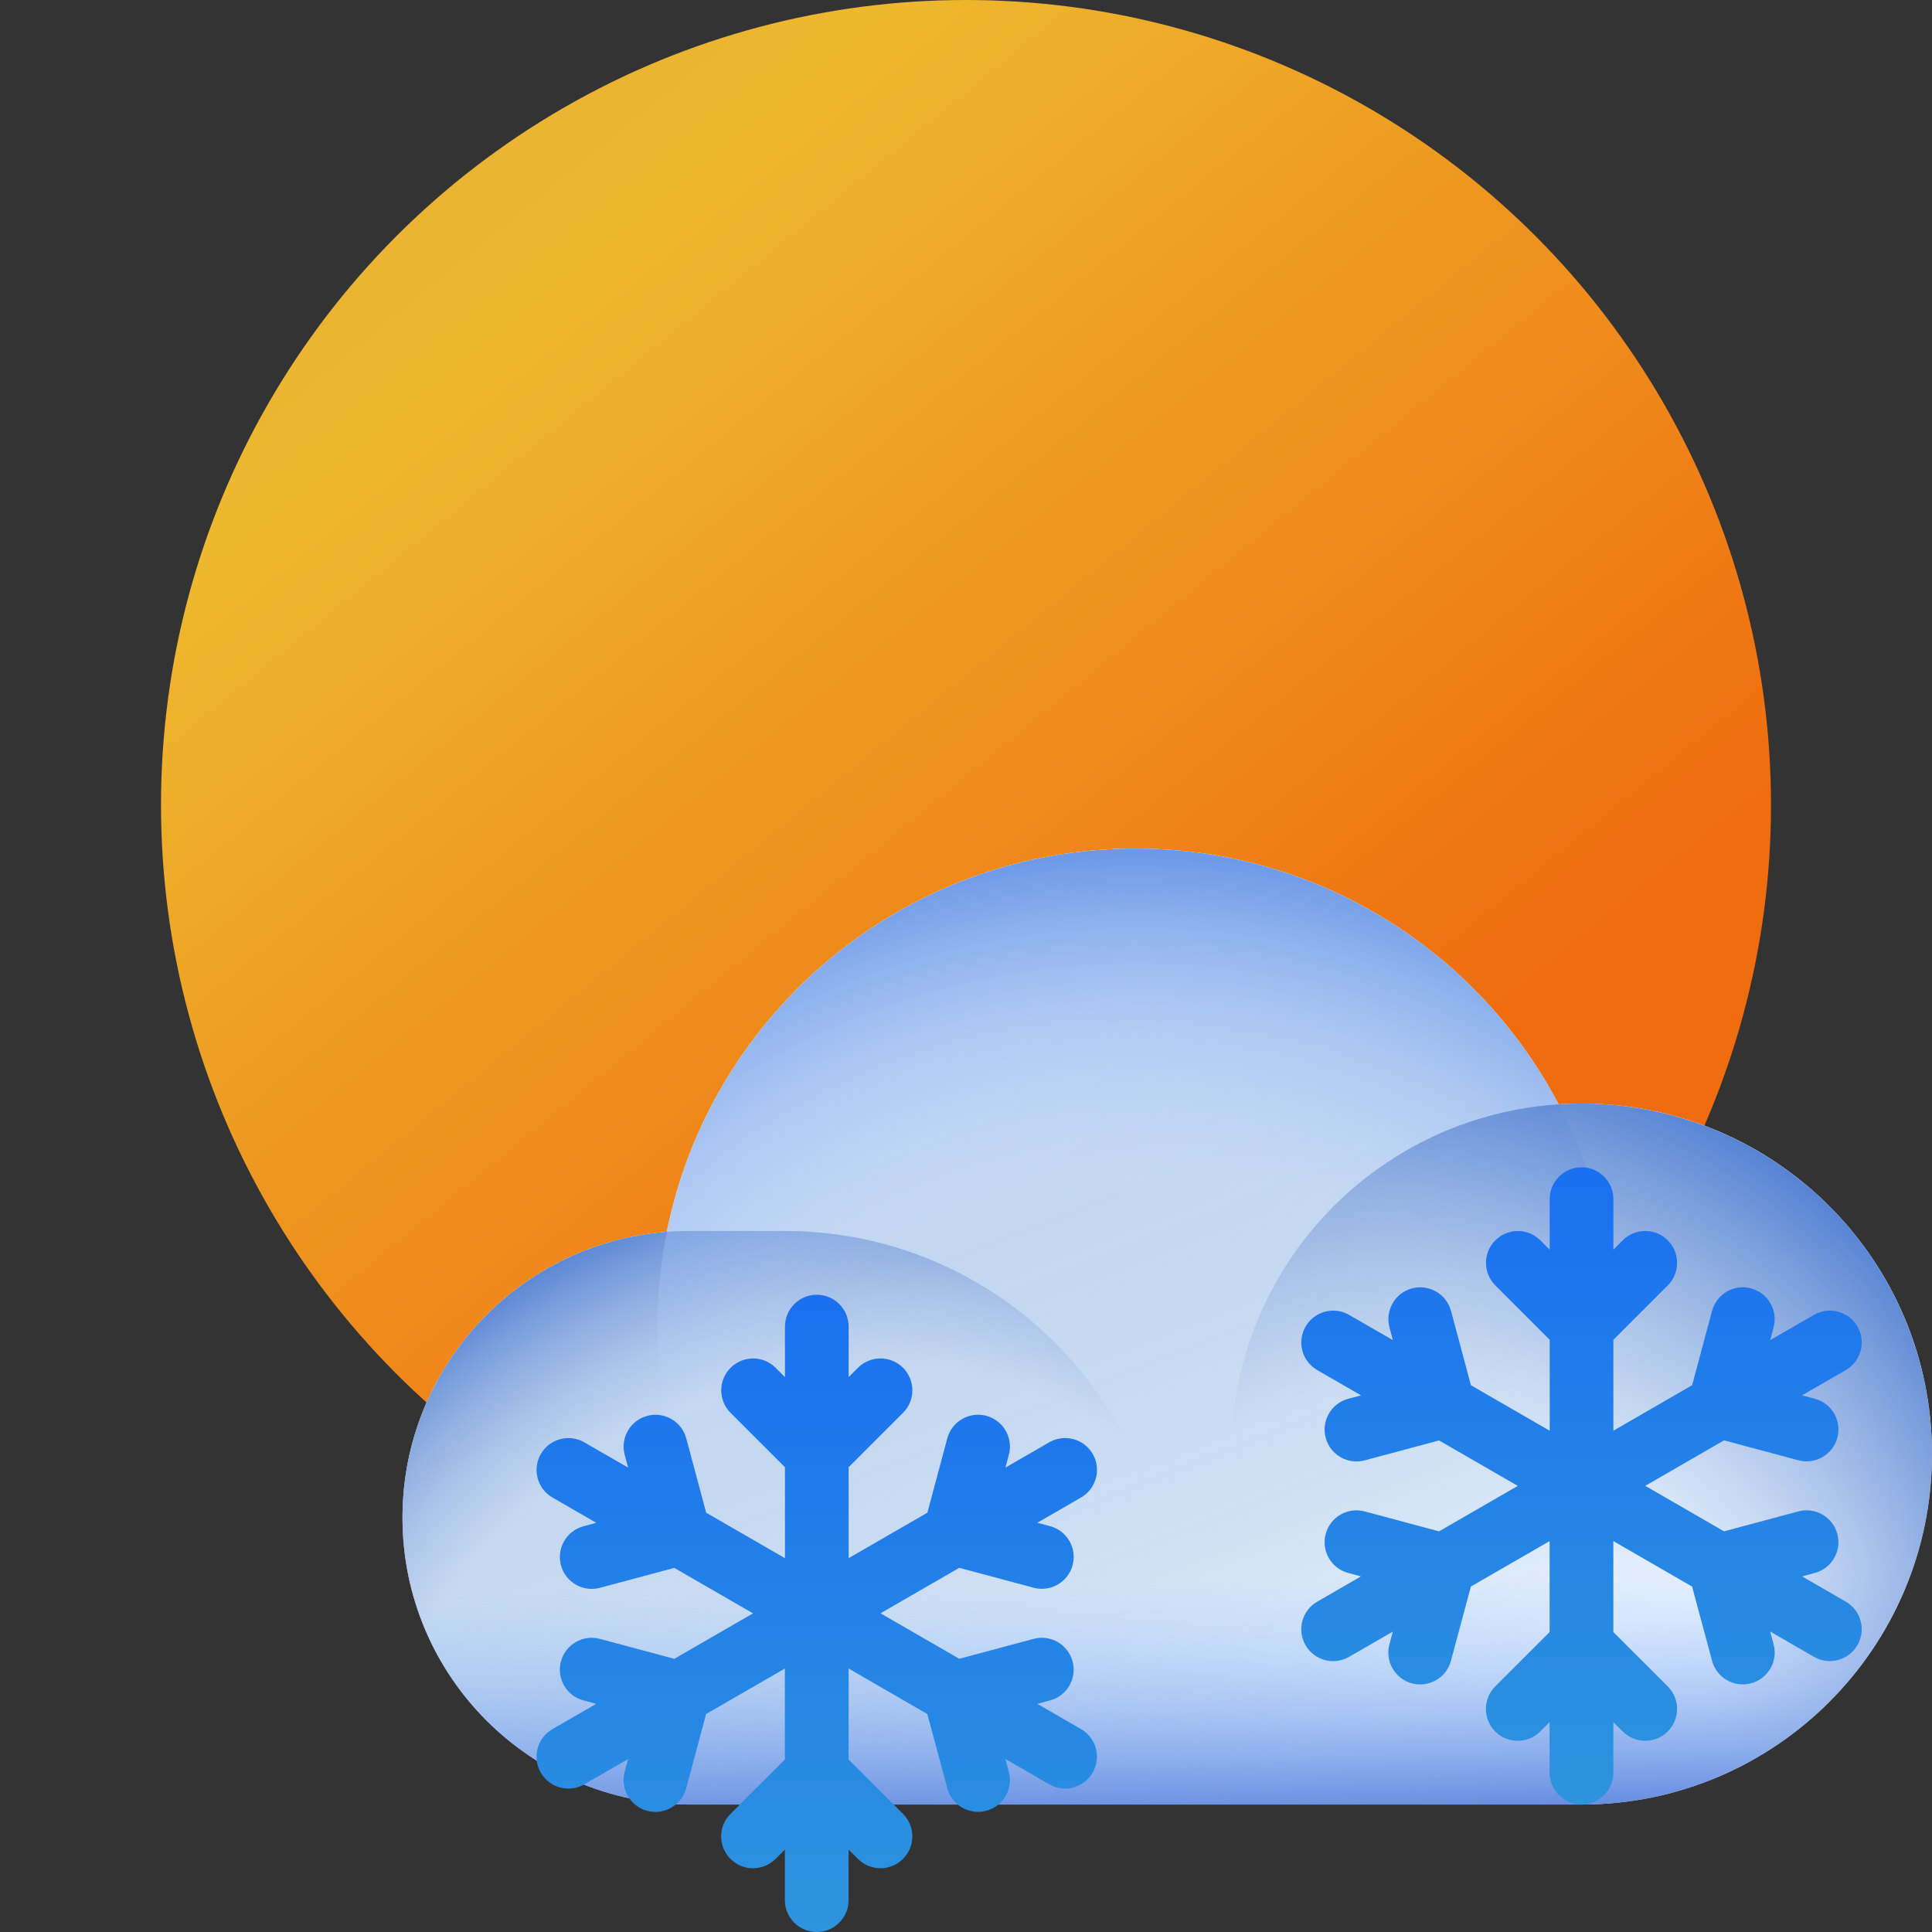 <?xml version="1.0" encoding="UTF-8" standalone="no"?>
<svg
   width="72"
   height="72"
   viewBox="0 0 72 72"
   fill="none"
   version="1.1"
   id="svg24"
   sodipodi:docname="D222SnowShowersV2.svg"
   inkscape:version="1.4 (e7c3feb100, 2024-10-09)"
   xmlns:inkscape="http://www.inkscape.org/namespaces/inkscape"
   xmlns:sodipodi="http://sodipodi.sourceforge.net/DTD/sodipodi-0.dtd"
   xmlns="http://www.w3.org/2000/svg"
   xmlns:svg="http://www.w3.org/2000/svg">
  <rect x="0" y="0" width="72" height="72" fill="#333333" stroke="none"/>
  <sodipodi:namedview
     id="namedview24"
     pagecolor="#505050"
     bordercolor="#eeeeee"
     borderopacity="1"
     inkscape:showpageshadow="0"
     inkscape:pageopacity="0"
     inkscape:pagecheckerboard="0"
     inkscape:deskcolor="#505050"
     inkscape:zoom="11.361111"
     inkscape:cx="36"
     inkscape:cy="36"
     inkscape:window-width="1920"
     inkscape:window-height="1016"
     inkscape:window-x="0"
     inkscape:window-y="28"
     inkscape:window-maximized="1"
     inkscape:current-layer="svg24" />
  <path
     fill-rule="evenodd"
     clip-rule="evenodd"
     d="m 18.221,39.82 c 15.471,0 28.013,-12.587 28.013,-28.113 0,-3.333 -0.578,-6.531 -1.639,-9.498 C 44.142,0.942 45.28,-0.389 46.529,0.111 57.938,4.683 65.999,15.874 65.999,28.955 c 0,17.146 -13.85,31.046 -30.935,31.046 -13.257,0 -24.566,-8.369 -28.968,-20.129 -0.472,-1.261 0.886,-2.37 2.143,-1.888 3.101,1.187 6.466,1.837 9.982,1.837 z"
     fill="url(#paint0_linear_2_2266)"
     id="path1"
     style="display:none;fill:url(#paint0_linear_2_2266)" />
  <circle
     cx="36"
     cy="30"
     r="30"
     fill="url(#paint0_linear_2_2249)"
     id="circle1"
     style="fill:url(#paint0_linear_2_2249)" />
  <path
     fill-rule="evenodd"
     clip-rule="evenodd"
     d="M 25.688,67.25 H 42.312 43.5 58.938 C 66.152,67.25 72,61.402 72,54.188 72,46.973 66.152,41.125 58.938,41.125 c -0.286,0 -0.571,0.009 -0.853,0.027 -2.982,-5.665 -8.926,-9.527 -15.773,-9.527 -8.629,0 -15.825,6.136 -17.463,14.282 C 19.339,46.335 15,50.942 15,56.562 15,62.465 19.785,67.25 25.688,67.25 Z"
     fill="#e7f1ff"
     id="path2" />
  <path
     fill-rule="evenodd"
     clip-rule="evenodd"
     d="M 25.688,67.25 H 42.312 43.5 58.938 C 66.152,67.25 72,61.402 72,54.188 72,46.973 66.152,41.125 58.938,41.125 c -0.286,0 -0.571,0.009 -0.853,0.027 -2.982,-5.665 -8.926,-9.527 -15.773,-9.527 -8.629,0 -15.825,6.136 -17.463,14.282 C 19.339,46.335 15,50.942 15,56.562 15,62.465 19.785,67.25 25.688,67.25 Z"
     fill="url(#paint1_linear_2_2266)"
     id="path3"
     style="fill:url(#paint1_linear_2_2266)" />
  <path
     fill-rule="evenodd"
     clip-rule="evenodd"
     d="M 25.688,67.25 H 42.312 43.5 58.938 C 66.152,67.25 72,61.402 72,54.188 72,46.973 66.152,41.125 58.938,41.125 c -0.286,0 -0.571,0.009 -0.853,0.027 -2.982,-5.665 -8.926,-9.527 -15.773,-9.527 -8.629,0 -15.825,6.136 -17.463,14.282 C 19.339,46.335 15,50.942 15,56.562 15,62.465 19.785,67.25 25.688,67.25 Z"
     fill="url(#paint2_linear_2_2266)"
     id="path4"
     style="fill:url(#paint2_linear_2_2266)" />
  <path
     d="M 15,56.562 C 15,50.66 19.785,45.875 25.688,45.875 H 29.25 c 7.87,0 14.25,6.38 14.25,14.25 V 67.25 H 25.688 C 19.785,67.25 15,62.465 15,56.562 Z"
     fill="url(#paint3_radial_2_2266)"
     id="path5"
     style="fill:url(#paint3_radial_2_2266)" />
  <path
     d="m 24.5,49.438 c 0,-9.838 7.975,-17.812 17.812,-17.812 9.838,0 17.812,7.975 17.812,17.812 0,9.838 -7.975,17.812 -17.812,17.812 C 32.475,67.25 24.5,59.275 24.5,49.438 Z"
     fill="url(#paint4_radial_2_2266)"
     id="path6"
     style="fill:url(#paint4_radial_2_2266)" />
  <circle
     cx="58.938"
     cy="54.188"
     r="13.062"
     fill="url(#paint5_radial_2_2266)"
     id="circle6"
     style="fill:url(#paint5_radial_2_2266)" />
  <path
     fill-rule="evenodd"
     clip-rule="evenodd"
     d="m 58.938,43.5 c 0.656,0 1.188,0.532 1.188,1.188 v 1.883 l 0.348,-0.348 c 0.464,-0.464 1.216,-0.464 1.679,0 0.464,0.464 0.464,1.216 0,1.679 l -2.027,2.027 v 3.389 l 2.935,-1.695 0.742,-2.77 c 0.17,-0.633 0.821,-1.009 1.454,-0.84 0.633,0.17 1.01,0.821 0.84,1.454 l -0.127,0.476 1.631,-0.942 c 0.568,-0.328 1.294,-0.133 1.622,0.435 0.328,0.568 0.133,1.294 -0.435,1.622 l -1.63,0.941 0.475,0.127 c 0.633,0.17 1.01,0.821 0.84,1.454 -0.17,0.633 -0.821,1.01 -1.454,0.84 l -2.769,-0.742 -2.936,1.695 2.935,1.695 2.769,-0.742 c 0.633,-0.17 1.285,0.206 1.454,0.84 0.17,0.633 -0.206,1.285 -0.84,1.454 l -0.475,0.127 1.63,0.941 c 0.568,0.328 0.763,1.054 0.435,1.622 -0.328,0.568 -1.054,0.763 -1.622,0.435 l -1.631,-0.942 0.128,0.475 c 0.17,0.633 -0.206,1.285 -0.84,1.454 -0.633,0.17 -1.285,-0.206 -1.454,-0.84 L 63.059,59.127 60.125,57.432 v 3.388 l 2.027,2.027 c 0.464,0.464 0.464,1.216 0,1.679 -0.464,0.464 -1.216,0.464 -1.679,0 L 60.125,64.179 v 1.883 c 0,0.656 -0.532,1.188 -1.188,1.188 -0.656,0 -1.188,-0.532 -1.188,-1.188 v -1.883 l -0.348,0.348 c -0.464,0.464 -1.216,0.464 -1.679,0 -0.464,-0.464 -0.464,-1.216 0,-1.679 L 57.75,60.821 v -3.389 l -2.935,1.694 -0.742,2.768 c -0.17,0.633 -0.821,1.01 -1.454,0.84 -0.633,-0.17 -1.009,-0.821 -0.84,-1.454 l 0.127,-0.474 -1.631,0.941 c -0.568,0.328 -1.294,0.133 -1.622,-0.435 -0.328,-0.568 -0.133,-1.294 0.435,-1.622 l 1.631,-0.942 -0.476,-0.128 C 49.61,58.451 49.234,57.8 49.404,57.166 49.574,56.533 50.225,56.157 50.859,56.327 l 2.77,0.742 2.934,-1.694 -2.934,-1.694 -2.77,0.742 c -0.633,0.17 -1.285,-0.206 -1.454,-0.84 -0.17,-0.633 0.206,-1.285 0.84,-1.454 l 0.476,-0.128 -1.631,-0.942 c -0.568,-0.328 -0.763,-1.054 -0.435,-1.622 0.328,-0.568 1.054,-0.763 1.622,-0.435 l 1.631,0.941 -0.127,-0.474 c -0.17,-0.633 0.206,-1.285 0.84,-1.454 0.633,-0.17 1.285,0.206 1.454,0.84 l 0.742,2.769 2.936,1.695 v -3.389 l -2.027,-2.027 c -0.464,-0.464 -0.464,-1.216 0,-1.679 0.464,-0.464 1.216,-0.464 1.679,0 l 0.348,0.348 v -1.883 c 0,-0.656 0.532,-1.188 1.188,-1.188 z"
     fill="url(#paint6_linear_2_2266)"
     id="path7"
     style="fill:url(#paint6_linear_2_2266)" />
  <path
     fill-rule="evenodd"
     clip-rule="evenodd"
     d="m 30.438,48.25 c 0.656,0 1.188,0.532 1.188,1.188 v 1.883 l 0.348,-0.348 c 0.464,-0.464 1.216,-0.464 1.679,0 0.464,0.464 0.464,1.216 0,1.679 l -2.027,2.027 v 3.389 l 2.935,-1.695 0.742,-2.77 c 0.17,-0.633 0.821,-1.009 1.454,-0.84 0.633,0.17 1.01,0.821 0.84,1.454 l -0.127,0.476 1.631,-0.942 c 0.568,-0.328 1.294,-0.133 1.622,0.435 0.328,0.568 0.133,1.294 -0.435,1.622 l -1.63,0.941 0.475,0.127 c 0.633,0.17 1.01,0.821 0.84,1.454 -0.17,0.633 -0.821,1.01 -1.454,0.84 l -2.769,-0.742 -2.936,1.695 2.935,1.695 2.769,-0.742 c 0.633,-0.17 1.285,0.206 1.454,0.84 0.17,0.633 -0.206,1.285 -0.84,1.454 l -0.475,0.127 1.63,0.941 c 0.568,0.328 0.763,1.054 0.435,1.622 -0.328,0.568 -1.054,0.763 -1.622,0.435 l -1.631,-0.942 0.128,0.475 c 0.17,0.633 -0.206,1.285 -0.84,1.454 -0.633,0.17 -1.285,-0.206 -1.454,-0.84 L 34.559,63.877 31.625,62.182 v 3.388 l 2.027,2.027 c 0.464,0.464 0.464,1.216 0,1.679 -0.464,0.464 -1.216,0.464 -1.679,0 L 31.625,68.929 v 1.883 C 31.625,71.468 31.093,72 30.438,72 29.782,72 29.25,71.468 29.25,70.812 v -1.883 l -0.348,0.348 c -0.464,0.464 -1.216,0.464 -1.679,0 -0.464,-0.464 -0.464,-1.216 0,-1.679 L 29.25,65.571 v -3.389 l -2.935,1.694 -0.742,2.768 c -0.17,0.633 -0.821,1.01 -1.454,0.84 -0.633,-0.17 -1.009,-0.821 -0.84,-1.454 l 0.127,-0.474 -1.631,0.941 c -0.568,0.328 -1.294,0.133 -1.622,-0.435 -0.328,-0.568 -0.133,-1.294 0.435,-1.622 l 1.631,-0.942 -0.476,-0.128 C 21.11,63.201 20.735,62.55 20.904,61.916 21.074,61.283 21.725,60.907 22.359,61.077 l 2.77,0.742 2.934,-1.694 -2.934,-1.694 -2.77,0.742 c -0.633,0.17 -1.285,-0.206 -1.454,-0.84 -0.17,-0.633 0.206,-1.285 0.84,-1.454 l 0.476,-0.128 -1.631,-0.942 c -0.568,-0.328 -0.763,-1.054 -0.435,-1.622 0.328,-0.568 1.054,-0.763 1.622,-0.435 l 1.631,0.941 -0.127,-0.474 c -0.17,-0.633 0.206,-1.285 0.84,-1.454 0.633,-0.17 1.285,0.206 1.454,0.84 l 0.742,2.769 2.936,1.695 v -3.389 l -2.027,-2.027 c -0.464,-0.464 -0.464,-1.216 0,-1.679 0.464,-0.464 1.216,-0.464 1.679,0 l 0.348,0.348 v -1.883 c 0,-0.656 0.532,-1.188 1.188,-1.188 z"
     fill="url(#paint7_linear_2_2266)"
     id="path8"
     style="fill:url(#paint7_linear_2_2266)" />
  <defs
     id="defs24">
    <linearGradient
       id="paint0_linear_2_2266"
       x1="61.341"
       y1="57.475"
       x2="63.881"
       y2="-2.09"
       gradientUnits="userSpaceOnUse">
      <stop
         stop-color="#EE7F18"
         id="stop8" />
      <stop
         offset="0.563"
         stop-color="#EEB82E"
         id="stop9" />
      <stop
         offset="1"
         stop-color="#FEB649"
         stop-opacity="0.78"
         id="stop10" />
    </linearGradient>
    <linearGradient
       id="paint1_linear_2_2266"
       x1="32.812"
       y1="39.938"
       x2="43.5"
       y2="67.25"
       gradientUnits="userSpaceOnUse">
      <stop
         stop-color="#C6D8F5"
         id="stop11" />
      <stop
         offset="1"
         stop-color="#89AFD1"
         stop-opacity="0"
         id="stop12" />
    </linearGradient>
    <linearGradient
       id="paint2_linear_2_2266"
       x1="40.412"
       y1="68.511"
       x2="39.663"
       y2="31.625"
       gradientUnits="userSpaceOnUse">
      <stop
         stop-color="#547DDA"
         id="stop13" />
      <stop
         offset="0.257"
         stop-color="#93C2FF"
         stop-opacity="0"
         id="stop14" />
    </linearGradient>
    <radialGradient
       id="paint3_radial_2_2266"
       cx="0"
       cy="0"
       r="1"
       gradientUnits="userSpaceOnUse"
       gradientTransform="matrix(-13.854,-17.813,20.614,-16.033,30.438,67.25)">
      <stop
         offset="0.684"
         stop-color="#8FABDD"
         stop-opacity="0"
         id="stop15" />
      <stop
         offset="1"
         stop-color="#5582D3"
         id="stop16" />
    </radialGradient>
    <radialGradient
       id="paint4_radial_2_2266"
       cx="0"
       cy="0"
       r="1"
       gradientUnits="userSpaceOnUse"
       gradientTransform="matrix(0,-32.062,32.062,0,42.312,63.688)">
      <stop
         offset="0.599"
         stop-color="#C7DFFF"
         stop-opacity="0"
         id="stop17" />
      <stop
         offset="1"
         stop-color="#6B97E6"
         id="stop18" />
    </radialGradient>
    <radialGradient
       id="paint5_radial_2_2266"
       cx="0"
       cy="0"
       r="1"
       gradientUnits="userSpaceOnUse"
       gradientTransform="matrix(13.933,-20.9,20.9,13.933,51.971,63.767)">
      <stop
         offset="0.478"
         stop-color="#8FABDD"
         stop-opacity="0"
         id="stop19" />
      <stop
         offset="1"
         stop-color="#5582D3"
         id="stop20" />
    </radialGradient>
    <linearGradient
       id="paint6_linear_2_2266"
       x1="58.937"
       y1="43.5"
       x2="58.937"
       y2="67.25"
       gradientUnits="userSpaceOnUse">
      <stop
         stop-color="#1A70F0"
         id="stop21" />
      <stop
         offset="1"
         stop-color="#2D94DE"
         id="stop22" />
    </linearGradient>
    <linearGradient
       id="paint7_linear_2_2266"
       x1="30.437"
       y1="48.25"
       x2="30.437"
       y2="72"
       gradientUnits="userSpaceOnUse">
      <stop
         stop-color="#1A70F0"
         id="stop23" />
      <stop
         offset="1"
         stop-color="#2D94DE"
         id="stop24" />
    </linearGradient>
    <linearGradient
       id="paint0_linear_2_2249"
       x1="49.5"
       y1="43"
       x2="0.58"
       y2="-16.707"
       gradientUnits="userSpaceOnUse">
      <stop
         stop-color="#EF6D0F"
         id="stop6" />
      <stop
         offset="0.563"
         stop-color="#EEB82E"
         id="stop7" />
      <stop
         offset="1"
         stop-color="#FEB649"
         stop-opacity="0.78"
         id="stop8-3" />
    </linearGradient>
  </defs>
</svg>
